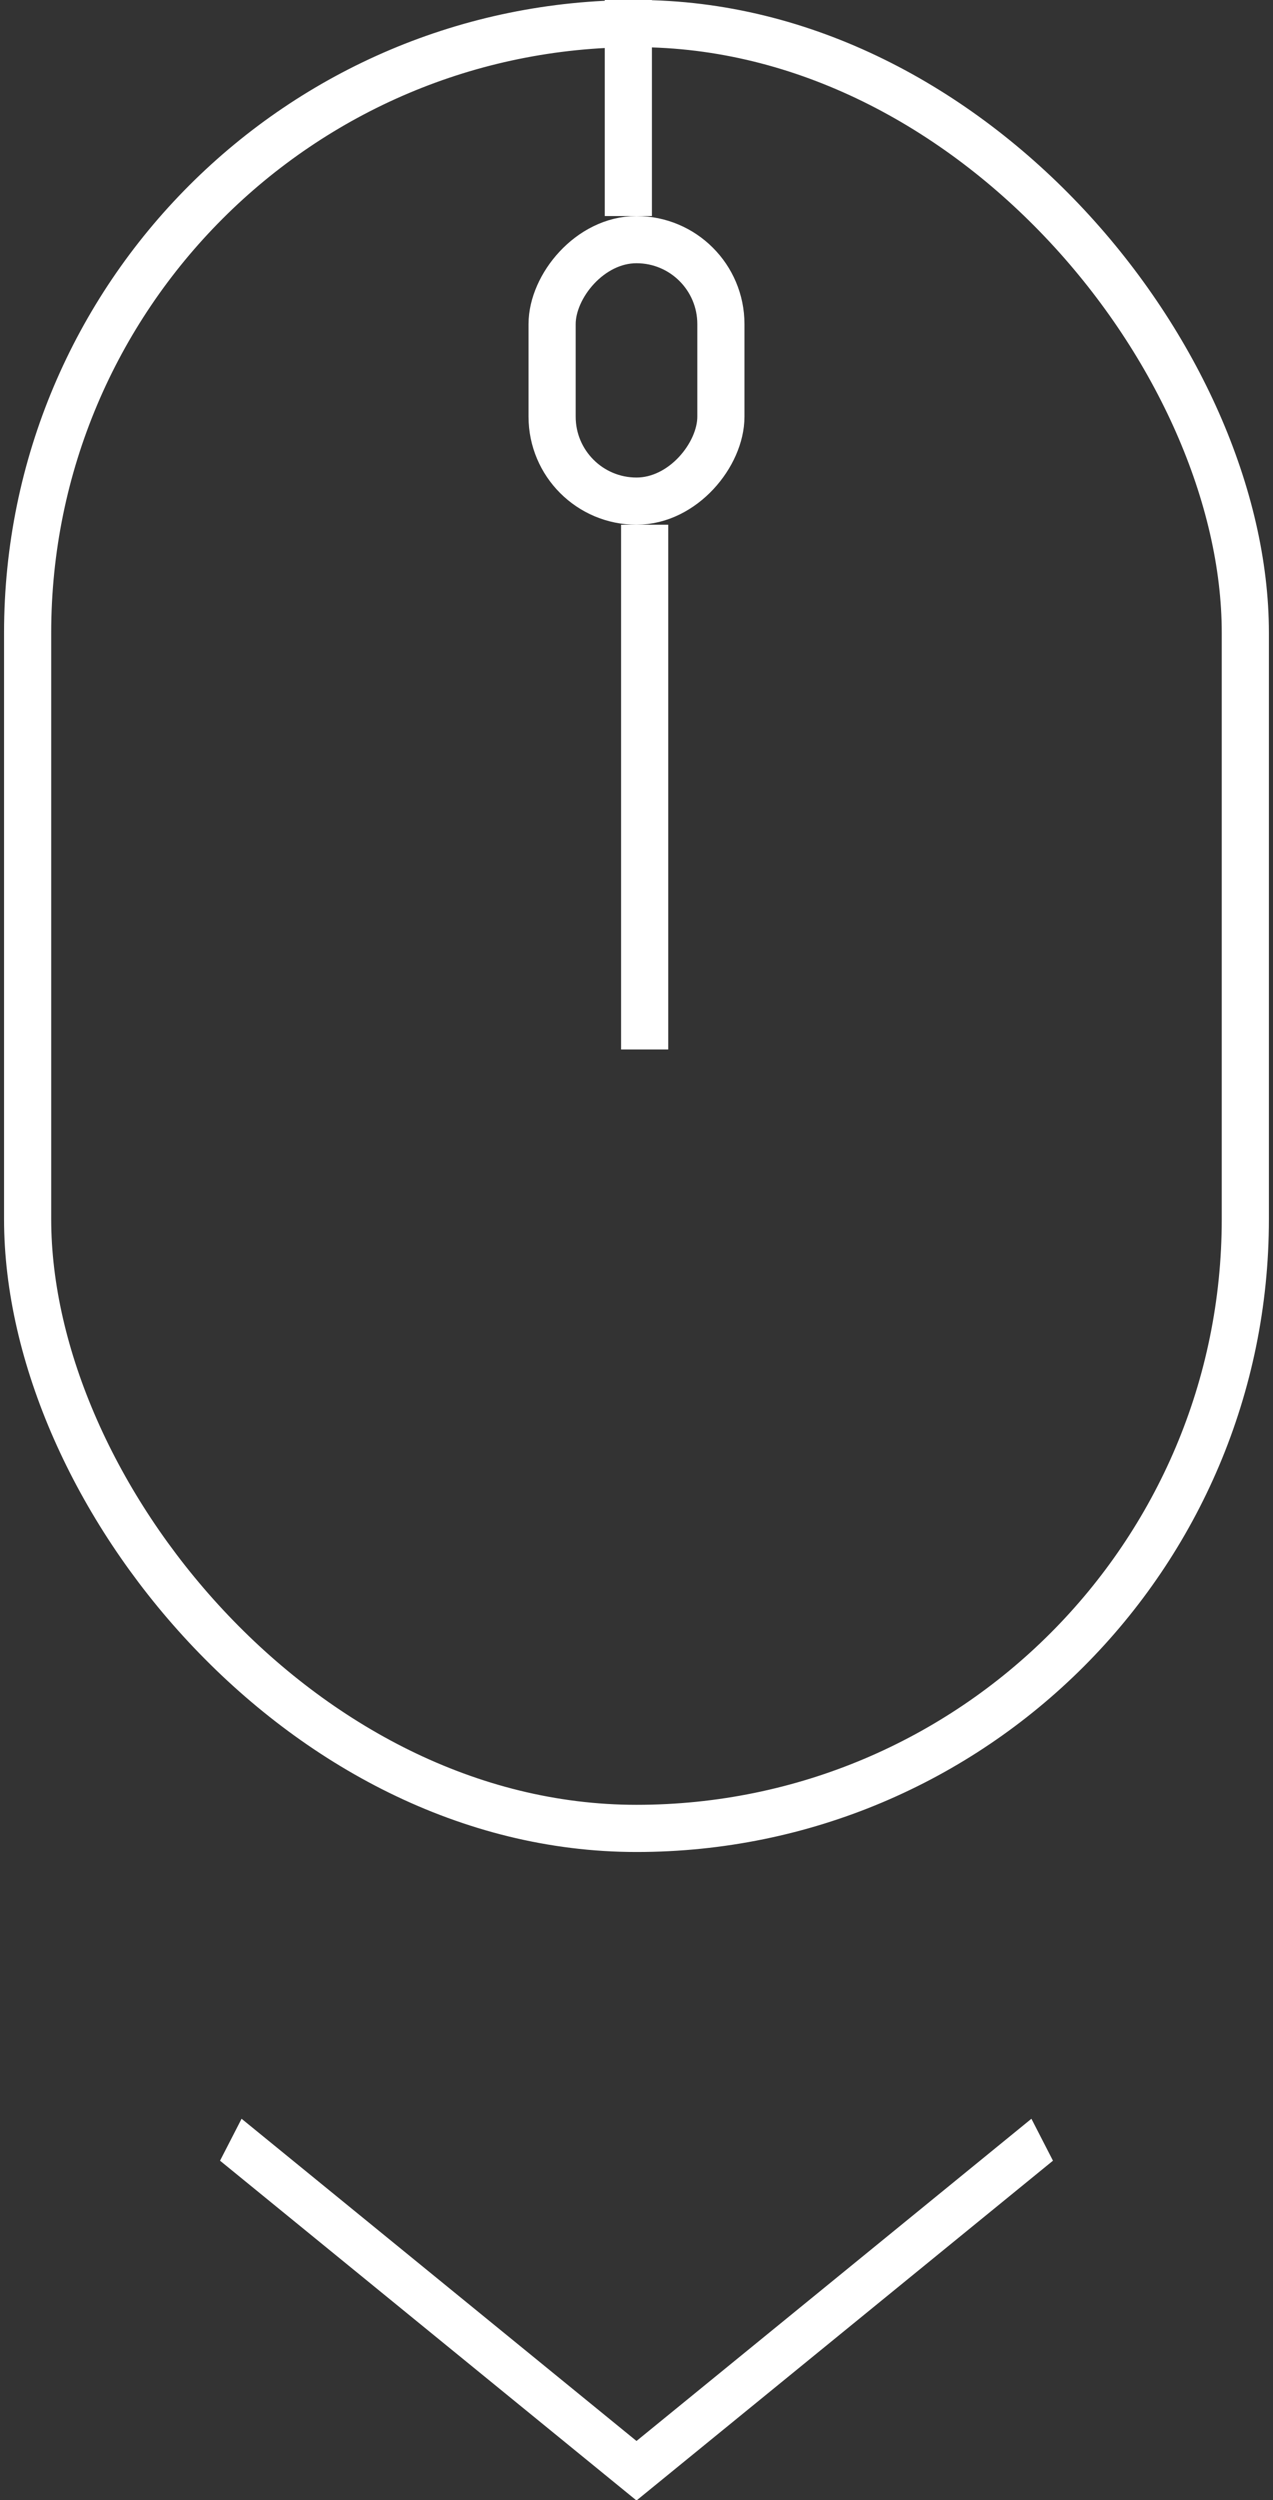 <svg width="27" height="53" viewBox="0 0 27 53" fill="none" xmlns="http://www.w3.org/2000/svg">
<rect x="0" y="0" width="27" height="53" fill="#333333" stroke="none"/>
<rect x="0.586" y="0.5" width="25.827" height="38.259" rx="12.914" stroke="white"/>
<rect x="0.5" y="-0.5" width="3.58" height="5.543" rx="1.79" transform="matrix(1 0 0 -1 11.21 10.123)" stroke="white"/>
<line x1="13.327" y1="4.58" x2="13.327" y2="-4.673e-05" stroke="white"/>
<line x1="13.673" y1="11.123" x2="13.673" y2="22.247" stroke="white"/>
<line y1="-0.5" x2="11.394" y2="-0.5" transform="matrix(0.775 0.632 -0.457 0.889 4.667 45.803)" stroke="white"/>
<line y1="-0.5" x2="11.394" y2="-0.5" transform="matrix(-0.775 0.632 0.457 0.889 22.333 45.803)" stroke="white"/>
</svg>
